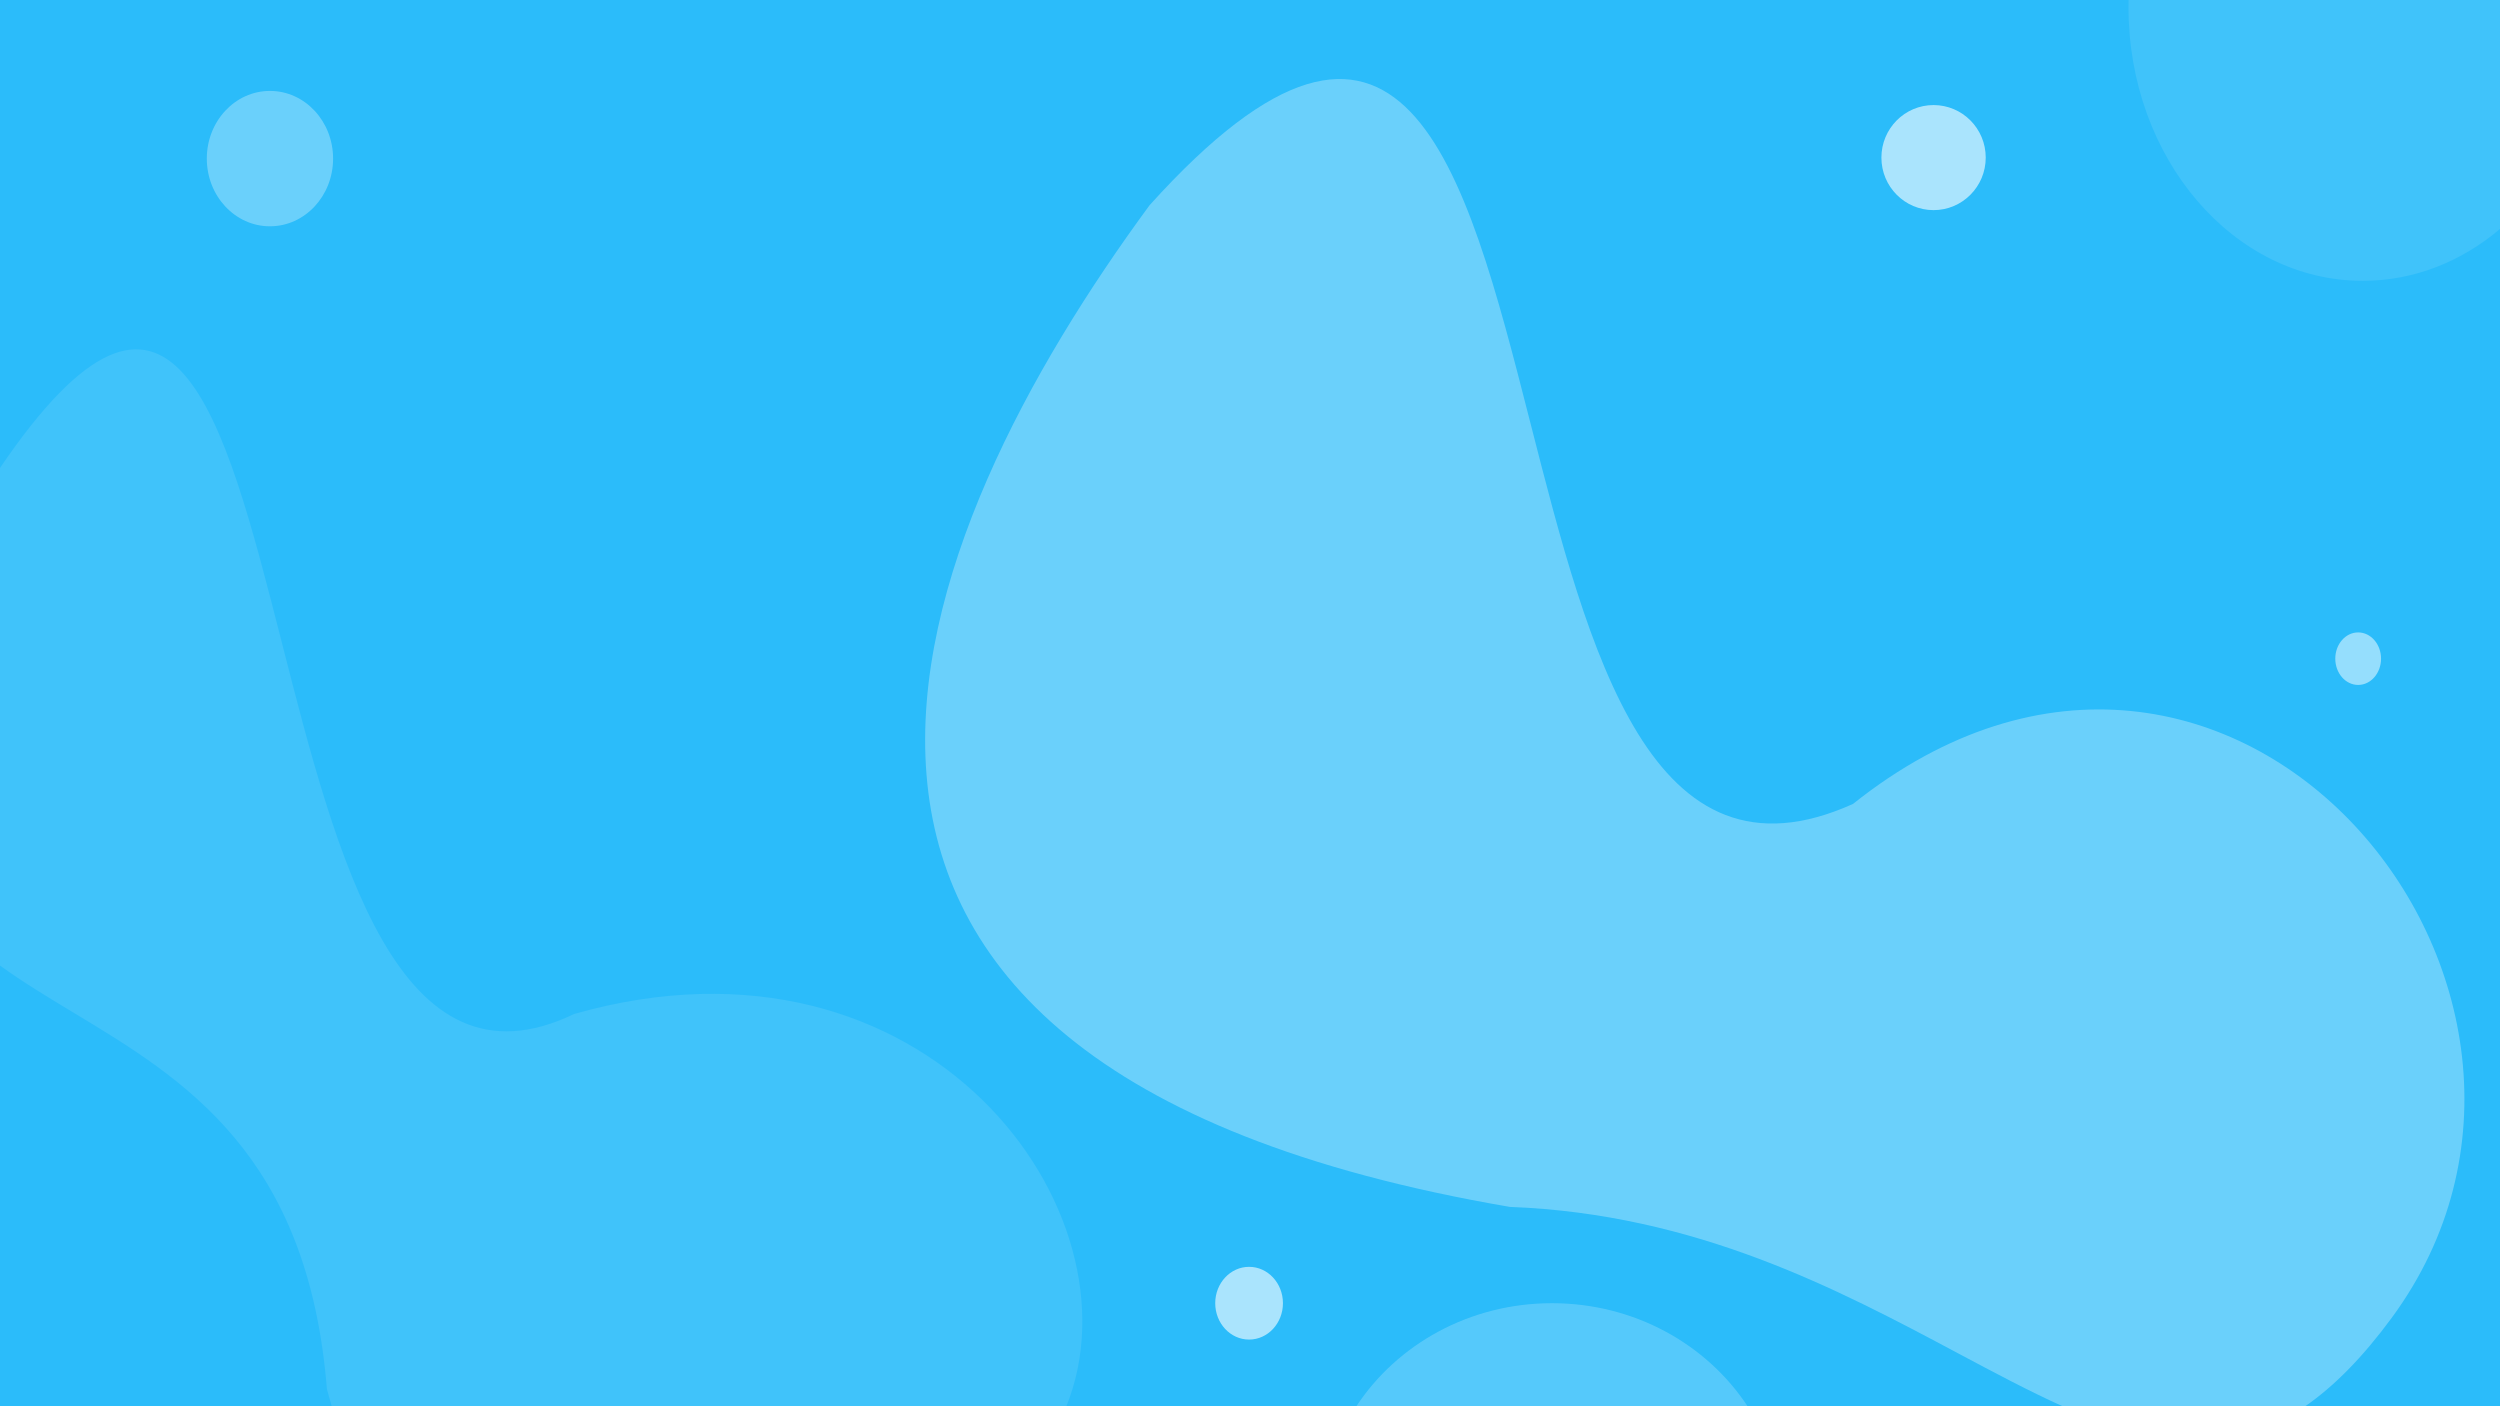 <svg width="1920" height="1080" viewBox="0 0 1920 1080" fill="none" xmlns="http://www.w3.org/2000/svg">
<rect width="1920" height="1080" fill="#2BBCFA"/>
<ellipse cx="1484.98" cy="121.034" rx="40.059" ry="40.345" fill="white" fill-opacity="0.6"/>
<ellipse cx="1811.07" cy="505.862" rx="17.57" ry="20.172" fill="white" fill-opacity="0.5"/>
<ellipse cx="959.297" cy="1000.86" rx="26.003" ry="27.931" fill="white" fill-opacity="0.6"/>
<ellipse cx="207.321" cy="121.81" rx="48.492" ry="51.983" fill="white" fill-opacity="0.3"/>
<path fill-rule="evenodd" clip-rule="evenodd" d="M1920 0H1634.73C1634.69 1.805 1634.67 3.615 1634.67 5.431C1634.67 121.554 1715.22 215.69 1814.58 215.69C1853.96 215.69 1890.38 200.908 1920 175.834V0Z" fill="white" fill-opacity="0.1"/>
<path fill-rule="evenodd" clip-rule="evenodd" d="M56.196 777.562C36.519 765.701 17.408 754.182 0 741.55V359.378C132.463 164.341 171.496 317.287 216.345 493.016C258.534 658.328 305.869 843.802 440.969 778.713C712.314 701.515 879.112 931.09 818.992 1080H254.726C253.478 1075.72 252.259 1071.36 251.07 1066.93C236.56 886.279 141.113 828.747 56.196 777.562Z" fill="white" fill-opacity="0.1"/>
<path fill-rule="evenodd" clip-rule="evenodd" d="M1342.13 1080H1041.7C1073.01 1032.47 1128.58 1000.86 1191.92 1000.86C1255.26 1000.86 1310.83 1032.47 1342.13 1080Z" fill="white" fill-opacity="0.2"/>
<path fill-rule="evenodd" clip-rule="evenodd" d="M1770.39 1080C1792.29 1064.87 1814.34 1042.73 1836.96 1011.93C2021.13 761.246 1713.83 385.664 1423.09 617.43C1267.92 687.362 1220.24 500.614 1175.36 324.872C1124.65 126.246 1077.52 -58.321 882.862 157.63C698.69 408.316 518.046 817.219 1159.59 926.9C1302.94 932.328 1411.95 990.408 1503.48 1039.18C1531.86 1054.3 1558.55 1068.52 1584.07 1080H1770.39Z" fill="white" fill-opacity="0.3"/>
</svg>
